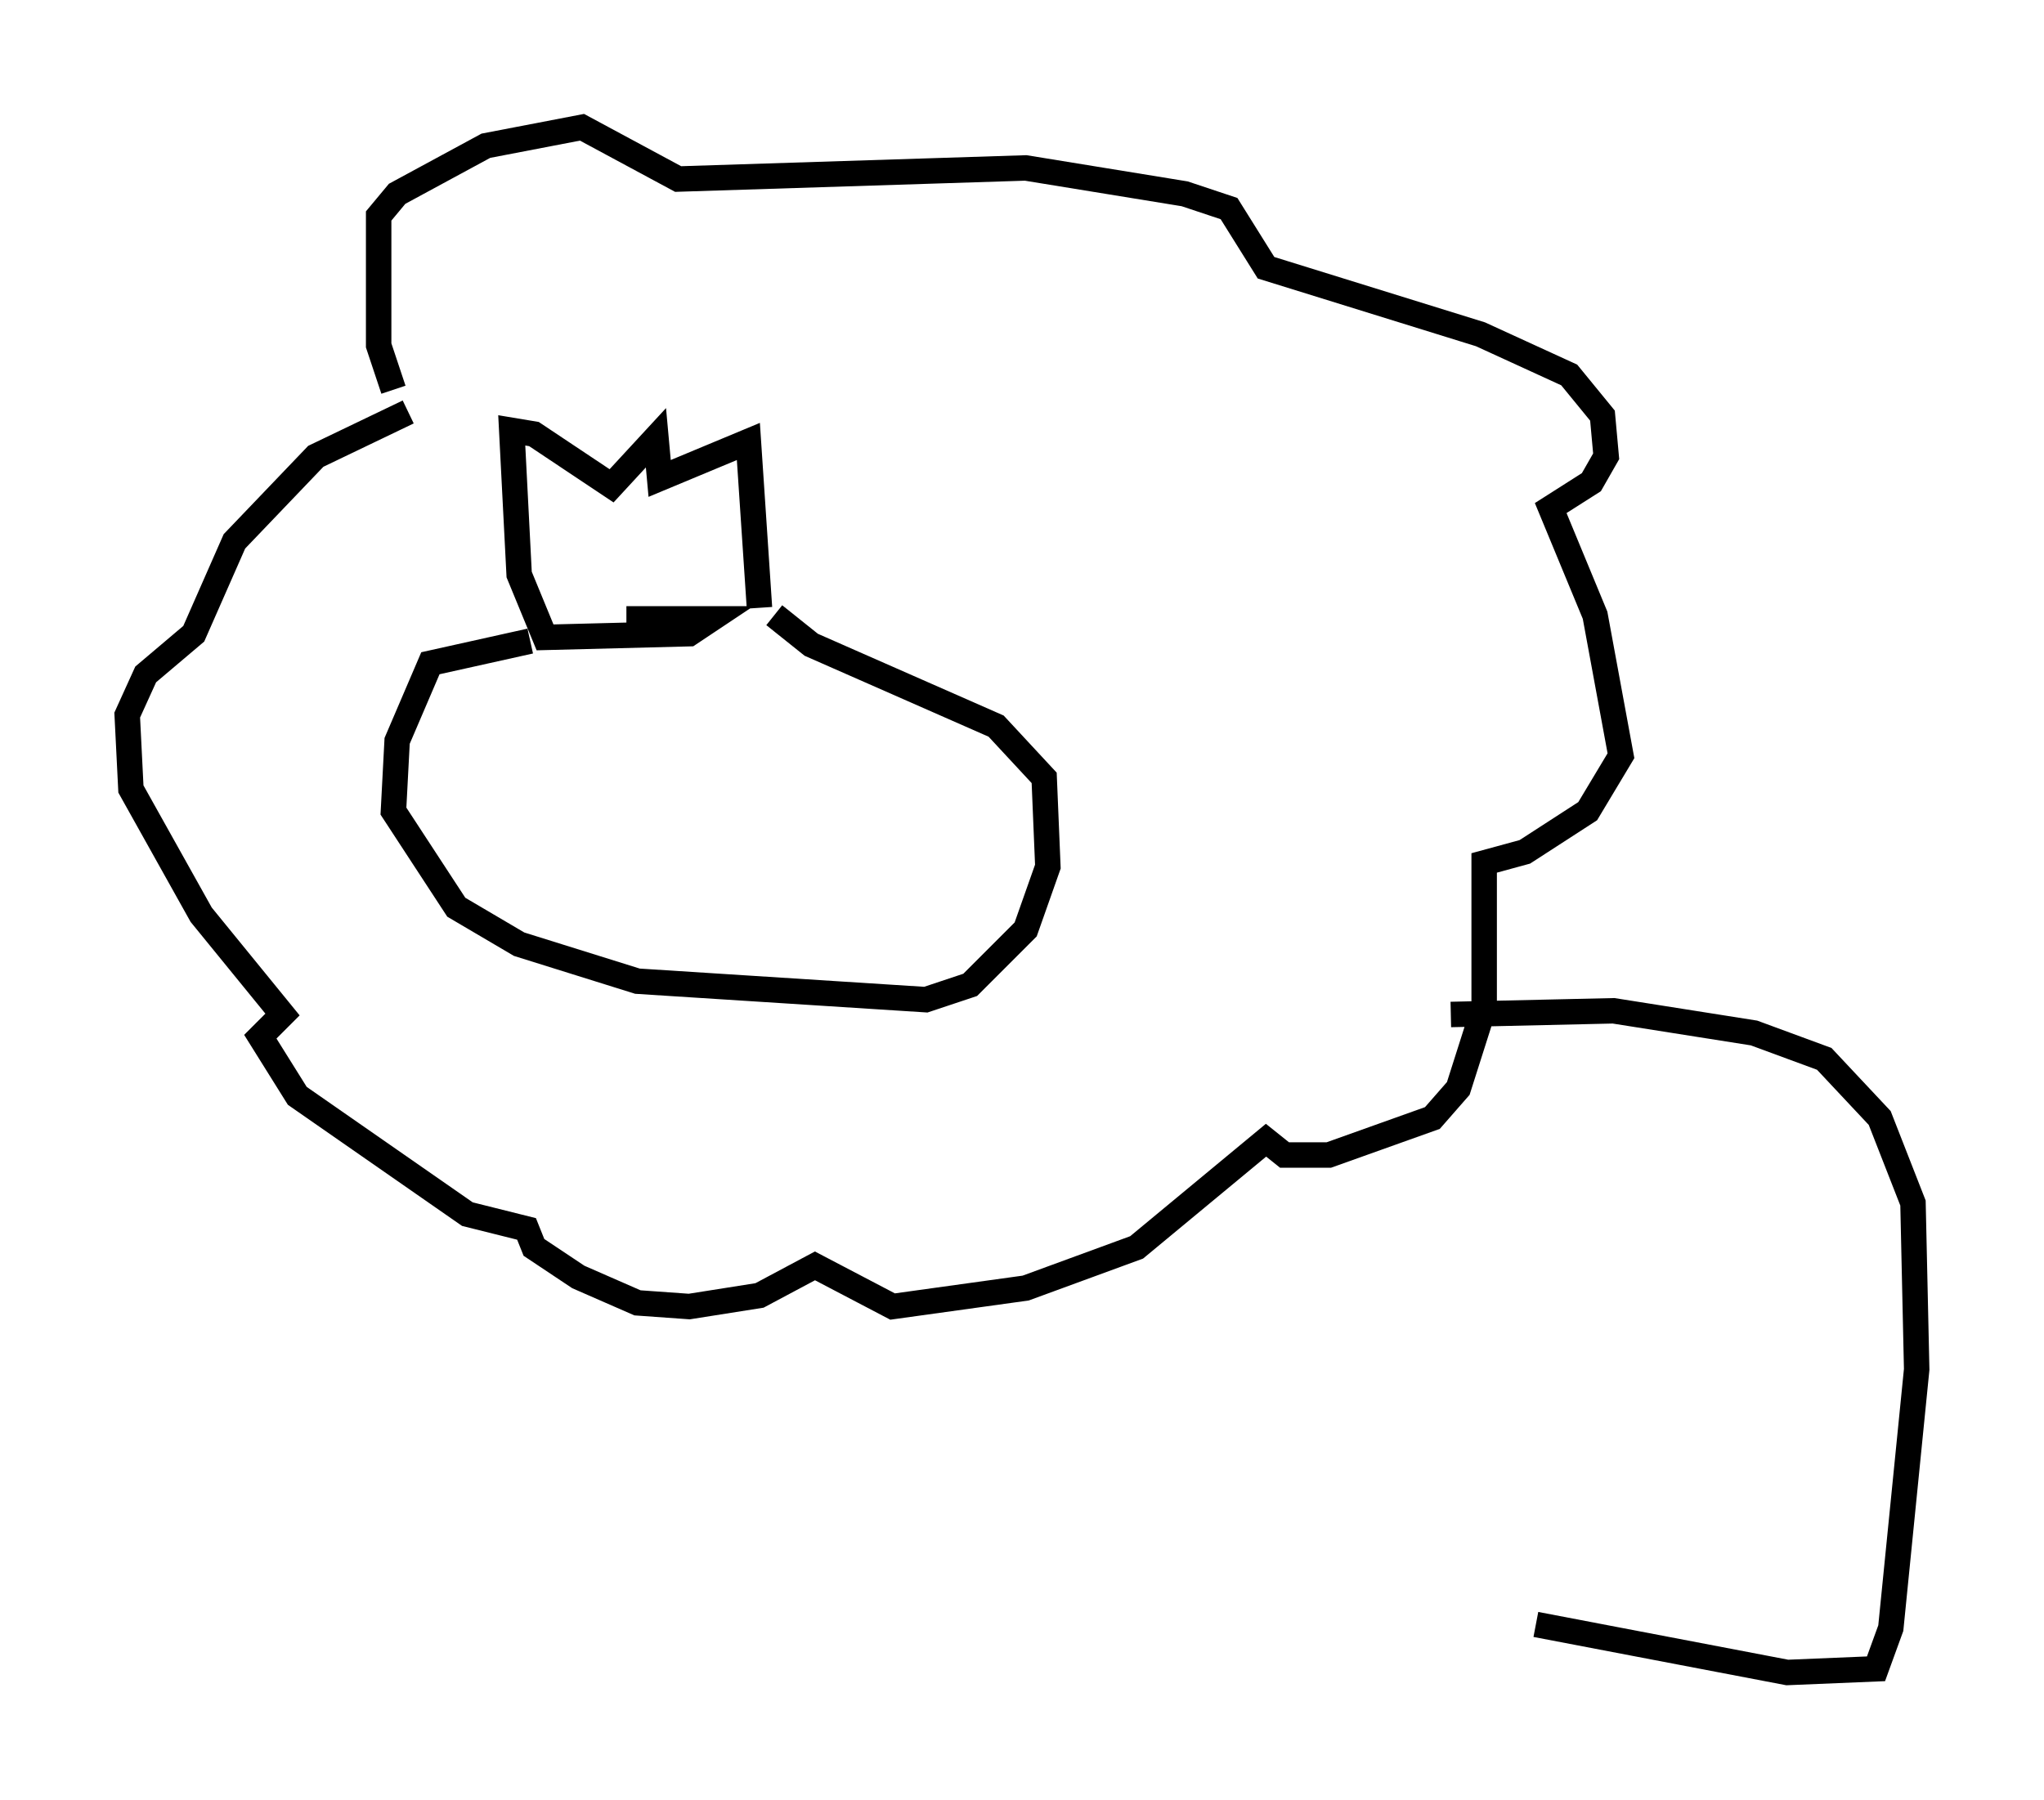 <?xml version="1.0" encoding="utf-8" ?>
<svg baseProfile="full" height="70.715" version="1.1" width="80.302" xmlns="http://www.w3.org/2000/svg" xmlns:ev="http://www.w3.org/2001/xml-events" xmlns:xlink="http://www.w3.org/1999/xlink"><defs /><rect fill="white" height="70.715" width="80.302" x="0" y="0" /><path d="M23.011, 25.045 m1.598, -0.726 l3.341, 0.0 -0.872, 0.581 l-5.665, 0.145 -1.017, -2.469 l-0.291, -5.665 0.872, 0.145 l3.05, 2.034 1.743, -1.888 l0.145, 1.598 3.486, -1.453 l0.436, 6.536 m-9.006, 1.307 l-3.922, 0.872 -1.307, 3.05 l-0.145, 2.76 2.469, 3.777 l2.469, 1.453 4.648, 1.453 l11.33, 0.726 1.743, -0.581 l2.179, -2.179 0.872, -2.469 l-0.145, -3.486 -1.888, -2.034 l-7.263, -3.196 -1.453, -1.162 m-14.961, -8.86 l-0.581, -1.743 0.0, -5.084 l0.726, -0.872 3.486, -1.888 l3.777, -0.726 3.777, 2.034 l13.654, -0.436 6.246, 1.017 l1.743, 0.581 1.453, 2.324 l8.425, 2.615 3.486, 1.598 l1.307, 1.598 0.145, 1.598 l-0.581, 1.017 -1.598, 1.017 l1.743, 4.212 1.017, 5.52 l-1.307, 2.179 -2.469, 1.598 l-1.598, 0.436 0.0, 5.665 l-1.017, 3.196 -1.017, 1.162 l-4.067, 1.453 -1.743, 0.0 l-0.726, -0.581 -5.084, 4.212 l-4.358, 1.598 -5.229, 0.726 l-3.05, -1.598 -2.179, 1.162 l-2.76, 0.436 -2.034, -0.145 l-2.324, -1.017 -1.743, -1.162 l-0.291, -0.726 -2.324, -0.581 l-6.682, -4.648 -1.453, -2.324 l0.872, -0.872 -3.196, -3.922 l-2.76, -4.939 -0.145, -2.905 l0.726, -1.598 1.888, -1.598 l1.598, -3.631 3.196, -3.341 l3.631, -1.743 m40.961, 23.676 l6.391, -0.145 5.52, 0.872 l2.76, 1.017 2.179, 2.324 l1.307, 3.341 0.145, 6.536 l-1.017, 10.168 -0.581, 1.598 l-3.486, 0.145 -9.877, -1.888 " fill="none" stroke="black" stroke-width="1" /></svg>